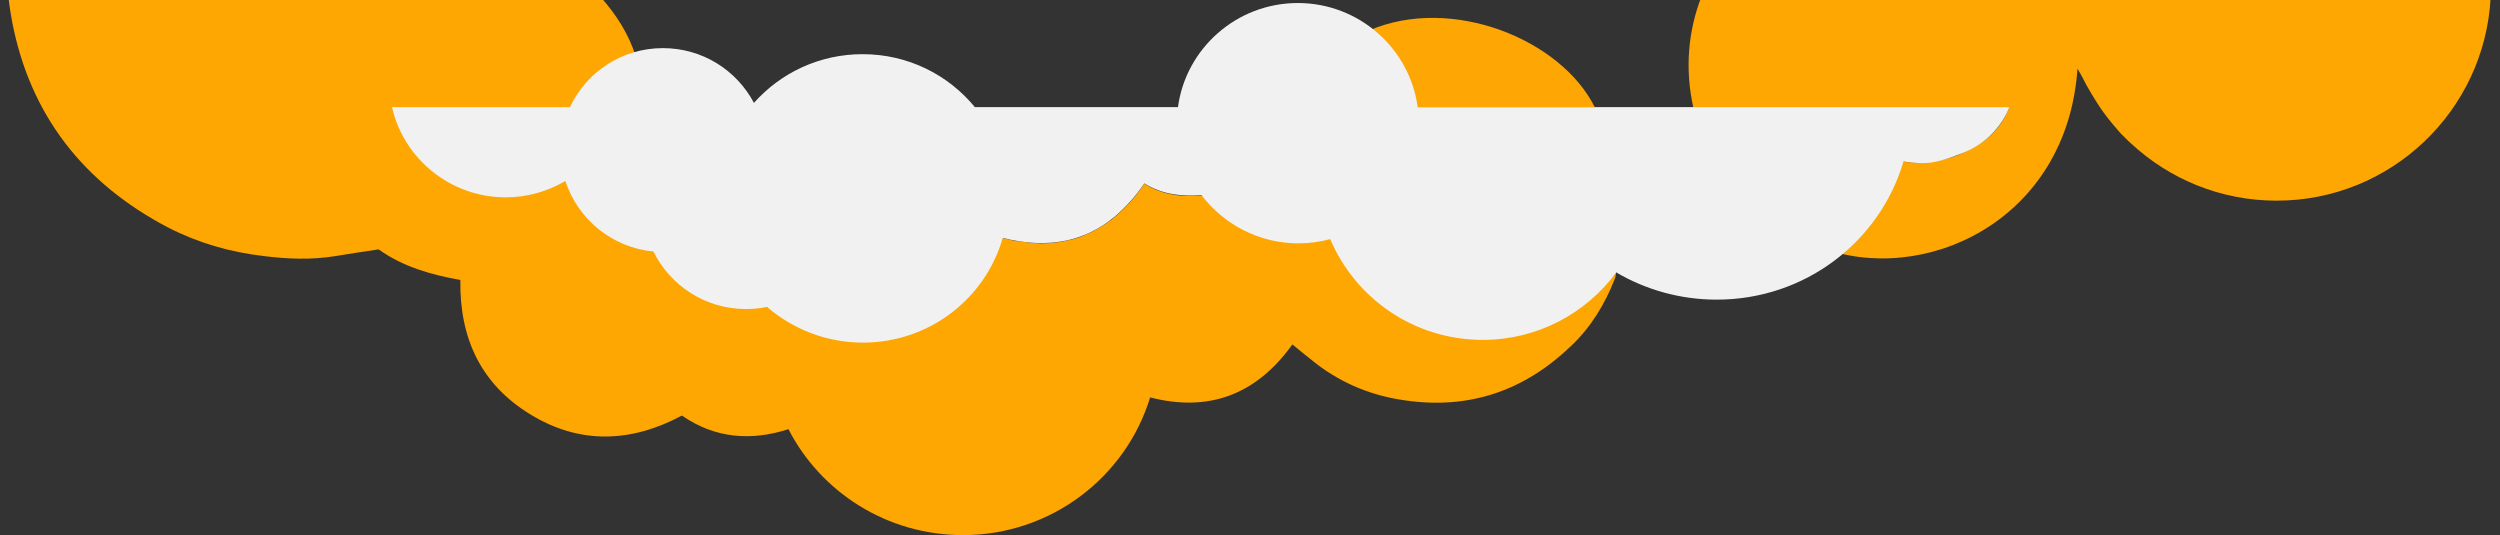 <?xml version="1.0" encoding="utf-8"?>
<!-- Generator: Adobe Illustrator 19.1.1, SVG Export Plug-In . SVG Version: 6.00 Build 0)  -->
<svg version="1.1" id="Layer_1" xmlns="http://www.w3.org/2000/svg" xmlns:xlink="http://www.w3.org/1999/xlink" x="0px" y="0px"
	 viewBox="-15 561.8 826 176.8" style="enable-background:new -15 561.8 826 176.8;" xml:space="preserve">
<rect x="-15" y="561.8" width="826" height="176.8" fill="#333333" stroke="none"/>
<style type="text/css">
	.st0{fill:#FEA601;}
	.st1{fill:#FEA603;}
	.st2{fill:#F1F1F1;}
</style>
<path class="st0" d="M519,650.3c-0.1,1.3,0,2.6-0.5,3.7c-3.2,8.2-7.8,15.8-14.2,21.9c-15.3,14.8-33.5,21.3-55,18.2
	c-10.8-1.5-20.5-5.4-29.1-11.9c-2.7-2.1-5.4-4.3-8.2-6.6c-11.9,16.6-27.6,22.5-47,17.5c-8,26.3-32.7,45.5-61.8,45.5
	c-25.2,0-47-14.2-57.7-35c-12.1,3.9-24.1,3.2-35.2-4.5c-16.8,9-33.8,9.6-50.1-0.4c-16.2-9.9-23.4-25-23.1-44.4
	c-9.5-1.7-18.9-4.3-27-10.1c-4.7,0.7-9.5,1.4-14.2,2.2c-7.9,1.3-15.8,1-23.8,0c-11.2-1.3-21.8-4.4-31.7-9.5
	C12.6,622.3-5.1,599.8-11,568.9c-0.5-2.6-0.9-5.3-1.2-7.8h195.9c5,5.7,9,11.9,11.4,19.4c-8.3,3.5-14.9,8.7-18.7,17.1h-41.2
	c-6.7,0-13.4-0.2-20.5,0.2c4.2,10.5,11,17.9,20.7,22.5c12.9,6.2,25.6,5.1,38.5-1.2c4.2,13.8,13.4,22.1,27.1,24.8
	c8,15,20.7,20.5,37.1,19c0.5,0.4,1,0.7,1.5,1.1c0.6,0.4,1.1,0.8,1.7,1.2c0.3,0.2,0.6,0.4,0.9,0.6c0.5,0.4,1.1,0.7,1.6,1
	c0.3,0.2,0.7,0.4,1,0.6c0.5,0.3,1,0.6,1.6,0.9c0.4,0.2,0.7,0.4,1.1,0.6c0.5,0.3,1,0.5,1.5,0.8c0.4,0.2,0.8,0.4,1.2,0.5
	c0.5,0.2,1,0.4,1.5,0.6c0.4,0.2,0.8,0.3,1.2,0.5c0.5,0.2,1,0.4,1.5,0.5c0.4,0.1,0.8,0.3,1.2,0.4c0.5,0.2,1,0.3,1.5,0.4
	c0.4,0.1,0.8,0.2,1.2,0.3c0.5,0.1,1,0.3,1.5,0.4c0.4,0.1,0.8,0.1,1.2,0.2c0.5,0.1,1.1,0.2,1.6,0.3c0.4,0.1,0.8,0.1,1.2,0.1
	c0.6,0.1,1.1,0.1,1.7,0.2c0.4,0,0.7,0,1.1,0.1c0.6,0,1.2,0.1,1.8,0.1h2.9c0.3,0,0.5,0,0.8-0.1c0.7,0,1.4-0.1,2.2-0.2
	c0.1,0,0.3,0,0.4-0.1c2.8-0.3,5.6-0.9,8.5-1.8c15.3-4.5,25.4-14.7,31.3-28.7c0-0.1,0.1-0.1,0.1-0.2c0.1-0.2,0.2-0.5,0.3-0.7
	c0.3-0.7,0.6-1.5,0.9-2.2c0.1,0,0.3,0.1,0.4,0.1c0.7,0.2,1.3,0.3,2,0.5c0.3,0.1,0.5,0.1,0.8,0.2c0.7,0.2,1.5,0.3,2.2,0.4
	c0.1,0,0.1,0,0.2,0c0.8,0.1,1.6,0.2,2.4,0.3c0.2,0,0.4,0,0.5,0.1c0.8,0.1,1.6,0.1,2.3,0.2c0.8,0,1.6,0.1,2.4,0.1h0.4
	c1.6,0,3.1-0.1,4.6-0.3c0.1,0,0.2,0,0.2,0c1.5-0.2,3-0.5,4.5-0.9c0.1,0,0.1,0,0.2,0c0.7-0.2,1.4-0.4,2.1-0.6
	c0.7-0.2,1.4-0.5,2.1-0.8c0.1,0,0.1,0,0.2-0.1c0.7-0.3,1.3-0.6,2-0.9h0.1c0.7-0.3,1.3-0.7,2-1.1c0.1,0,0.1-0.1,0.2-0.1
	c0.6-0.3,1.2-0.7,1.8-1.1c0.1,0,0.1-0.1,0.2-0.1c0.6-0.4,1.2-0.8,1.9-1.3c0.1,0,0.1-0.1,0.2-0.1c0.5-0.4,1.1-0.8,1.6-1.3
	c3.6-3,6.9-6.7,9.8-11c6.3,4,13,4.4,19.6,3.9c11.3,13,25.3,17.3,41.3,13.7c0.7,0.3,0.8,0.4,0.9,0.5c1,1.1,2.1,2.2,3.1,3.3
	c11.5,12.4,25.9,19.5,42.7,21c16.1,1.5,30.9-2.7,44.2-12C516.2,652,517.6,651.2,519,650.3z"/>
<path class="st0" d="M807.9,561.1c-2,37.3-32.9,67-70.7,67c-18.6,0-35.5-7.2-48.1-18.9c-0.7-0.6-1.3-1.2-1.9-1.8
	c-0.5-0.5-0.9-0.9-1.4-1.4c-0.5-0.5-0.9-1-1.3-1.5c-0.4-0.5-0.9-1-1.3-1.5c-2.2-2.6-4.2-5.3-6-8.3c-0.3-0.5-0.7-1.1-1-1.6
	c-0.1-0.2-0.3-0.5-0.4-0.7c-1-1.6-1.9-3.3-2.8-5.1c-0.4-0.8-0.9-1.6-1.6-2.8c-3.5,50.8-51.4,72-85.3,58.9
	c11.4-7.2,20.2-16.5,26.3-28.2c7.5,0.6,14.6,0.2,21.2-2.9c6.6-3.1,12.2-7.1,15.2-14.9H544.5c-2.9-12.8-1.7-25.3,2.5-36.3H807.9z"/>
<path class="st1" d="M511.9,597.2c-11.2-22.5-47.3-37-74.4-25.4c7.9,6.8,13,15,14.7,25.4C472.2,597.2,492,597.2,511.9,597.2z"/>
<path class="st2" d="M648.9,597.1c0,0.3-3.5,10.4-15,15.1c-11.2,4.5-13.6,3.6-20,3c-7.8,26.4-32.4,45.6-61.7,45.6
	c-12.1,0-23.5-3.3-33.2-9c-9.9,13.5-26,22.3-44.1,22.3c-22.7,0-42.1-13.7-50.4-33.3c-3.3,0.9-6.8,1.4-10.5,1.4
	c-13.1,0-24.7-6.3-32-15.9c-6.4,0.4-12.8-0.1-18.9-3.9c-3,4.4-6.2,7.9-9.7,10.9c-9.9,8.3-22.1,10.9-37.1,7.1
	c-5.7,20-24.2,34.6-46.2,34.6c-12.1,0-23.2-4.5-31.7-11.8c-2.3,0.5-4.6,0.7-7,0.7c-13.4,0-25-7.8-30.5-19
	c-13.7-1.3-25-10.7-29.1-23.3c-5.8,3.4-12.5,5.4-19.7,5.4c-18.2,0-33.5-12.6-37.5-29.4h0c-0.1-0.1-0.1-0.3-0.2-0.4h58.9
	c5.4-11.5,17.1-19.5,30.7-19.5c13.1,0,24.4,7.3,30.1,18.1c8.8-9.9,21.6-16.1,35.9-16.1c15,0,28.3,6.8,37.1,17.5h67.1
	c2.6-19.4,19.4-34.4,39.6-34.4s37,15,39.6,34.4H648.9z"/>
</svg>

